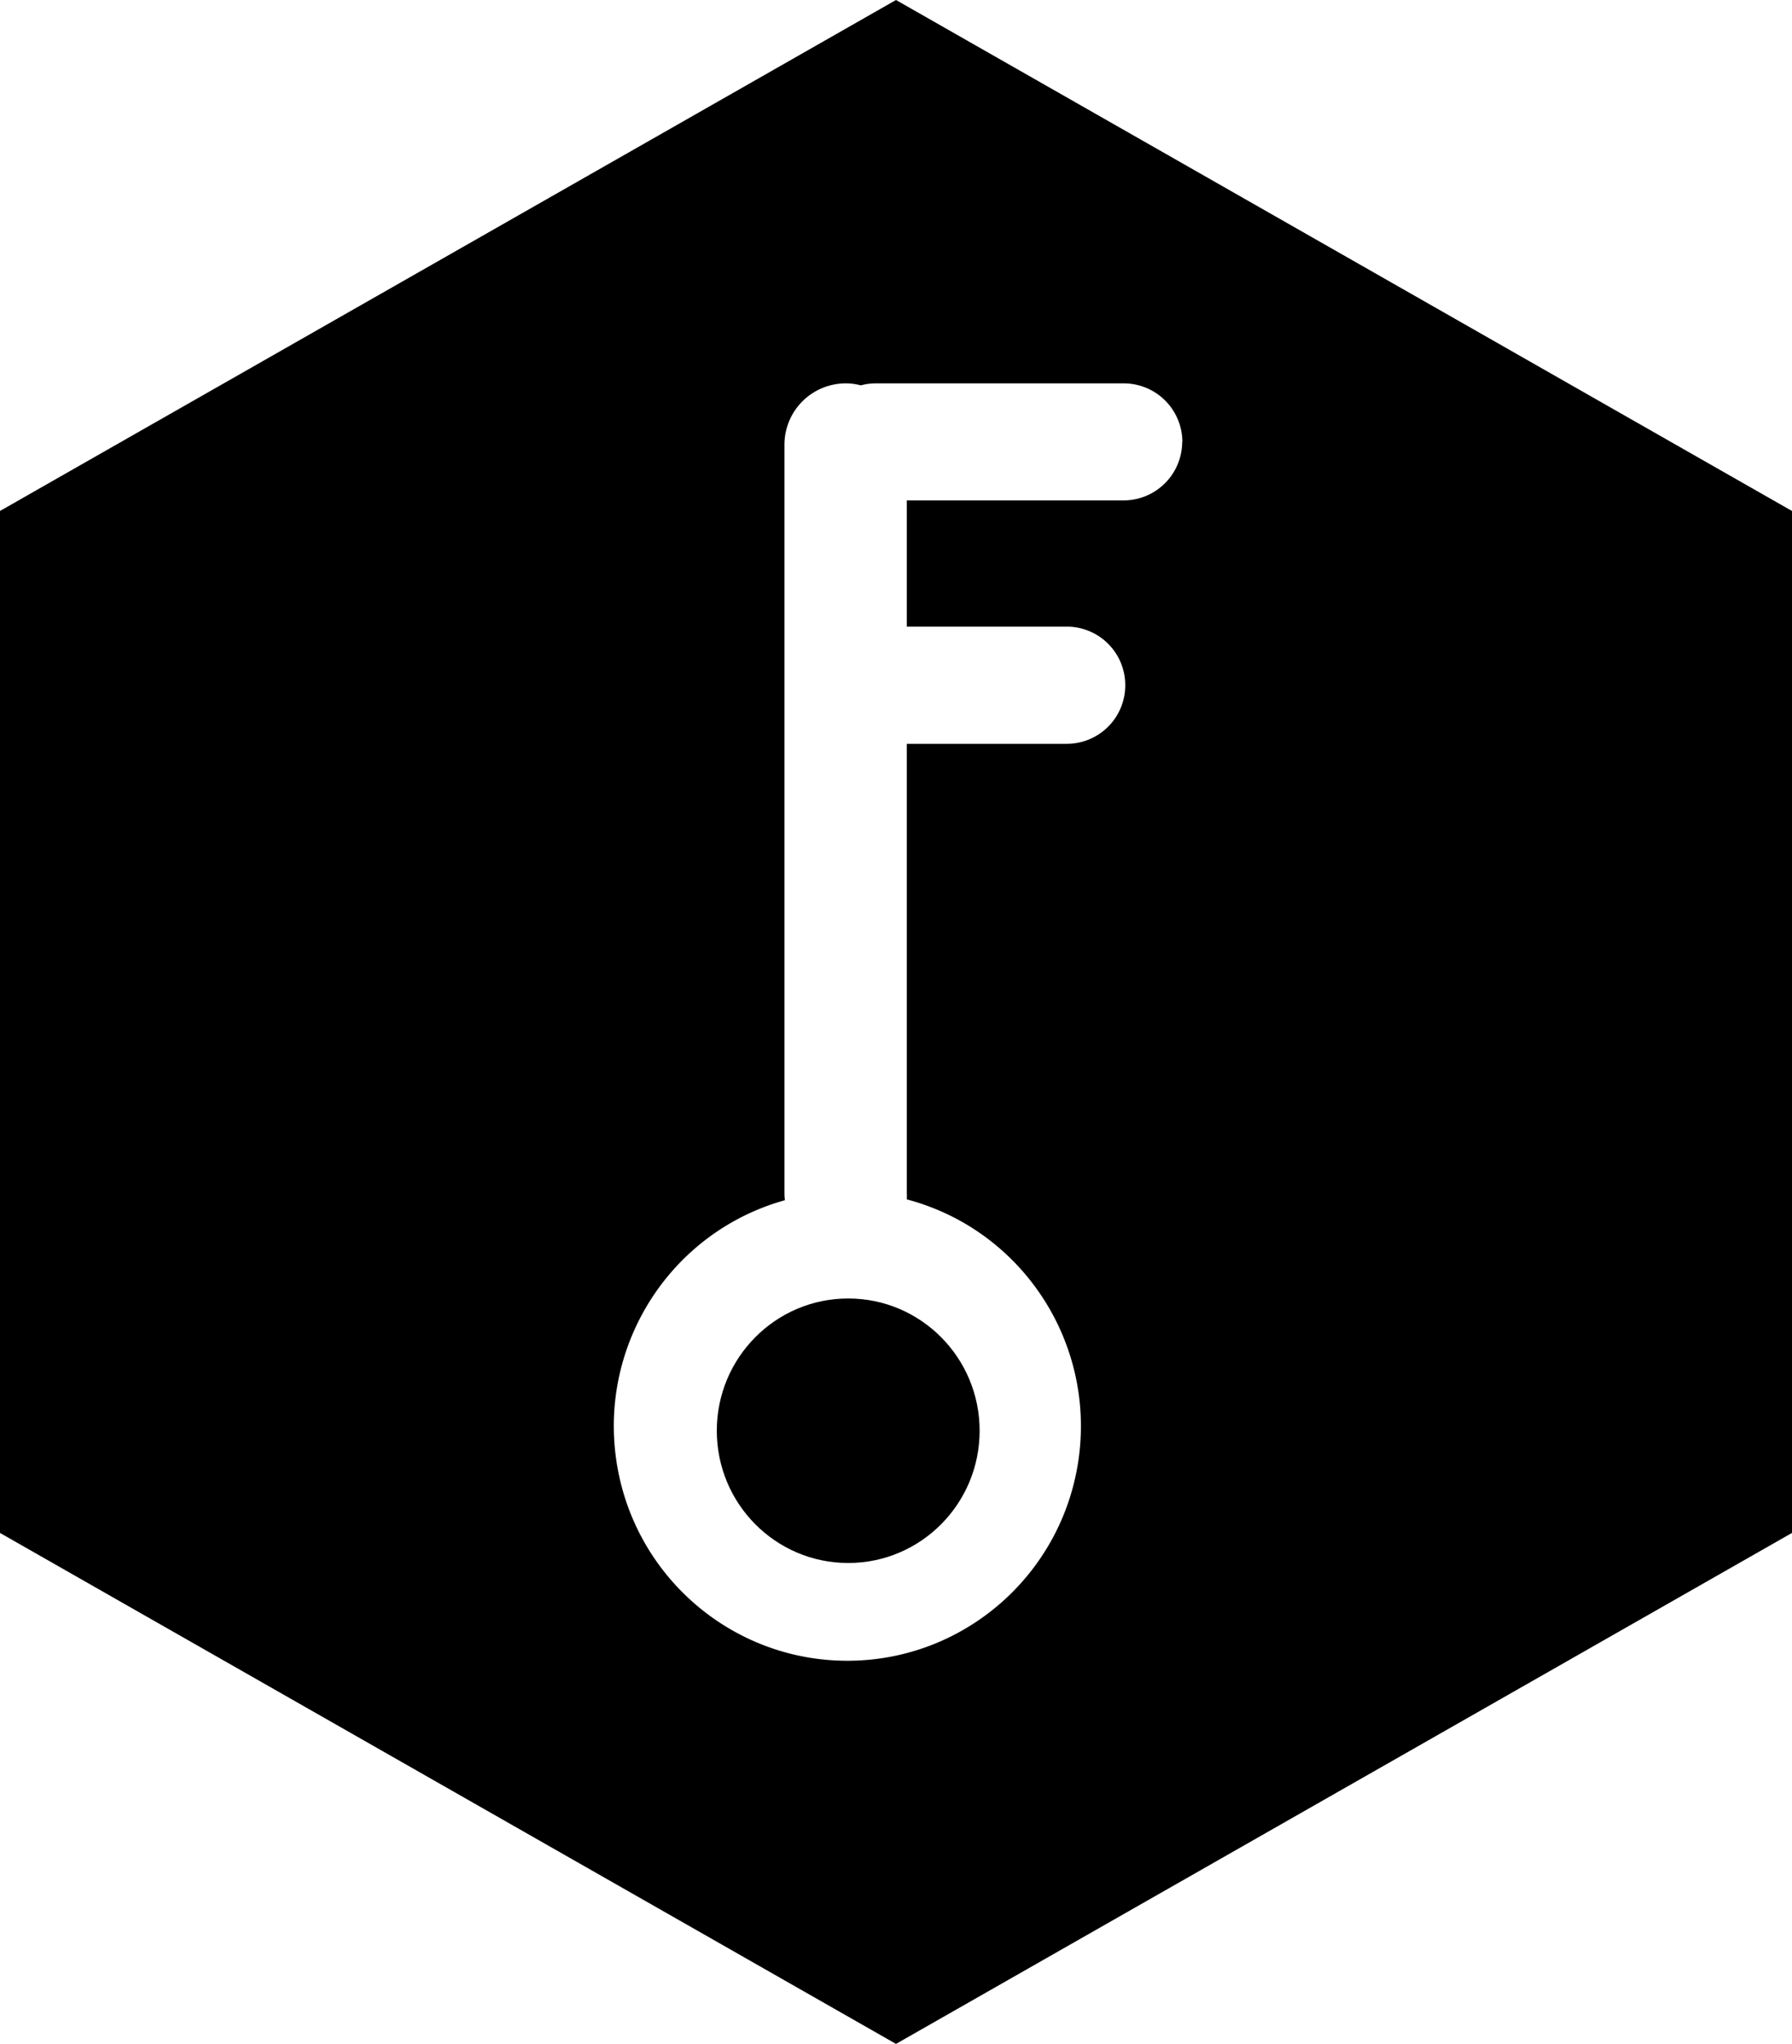 <svg xmlns="http://www.w3.org/2000/svg" width="57" height="65" viewBox="0 0 57 65">
    <defs>
        <linearGradient id="a" x1="50%" x2="50%" y1="97.784%" y2="1.559%">
            <stop offset="0%" stopColor="#08BCCD"/>
            <stop offset="100%" stopColor="#2DA1F8"/>
        </linearGradient>
        <linearGradient id="b" x1="50%" x2="41.849%" y1="97.784%" y2="-16.397%">
            <stop offset="0%" stopColor="#08BCCD"/>
            <stop offset="100%" stopColor="#2DA1F8"/>
        </linearGradient>
    </defs>
    <g fill="none" fillRule="nonzero">
        <ellipse cx="26.98" cy="45.5" fill="url(#a)" rx="4.18" ry="4.206"/>
        <path fill="url(#b)" d="M57 16.25L28.5 0 0 16.25v32.5L28.5 65 57 48.75v-32.5zM37.603 14.05a1.866 1.866 0 0 1-1.856 1.864h-6.903v4.014h5.092a1.86 1.86 0 0 1 1.856 1.864 1.86 1.86 0 0 1-1.856 1.863h-5.092v14.29c.003.066.003.132 0 .198 3.602.952 5.944 4.436 5.479 8.146-.466 3.71-3.596 6.501-7.32 6.526-3.725.025-6.892-2.723-7.407-6.427-.515-3.704 1.78-7.218 5.37-8.219a1.963 1.963 0 0 1-.014-.217V14.147a1.95 1.95 0 0 1 1.947-1.955c.163 0 .325.022.483.063a1.83 1.83 0 0 1 .469-.063h7.902a1.866 1.866 0 0 1 1.856 1.864l-.006-.005z"/>
    </g>
</svg>